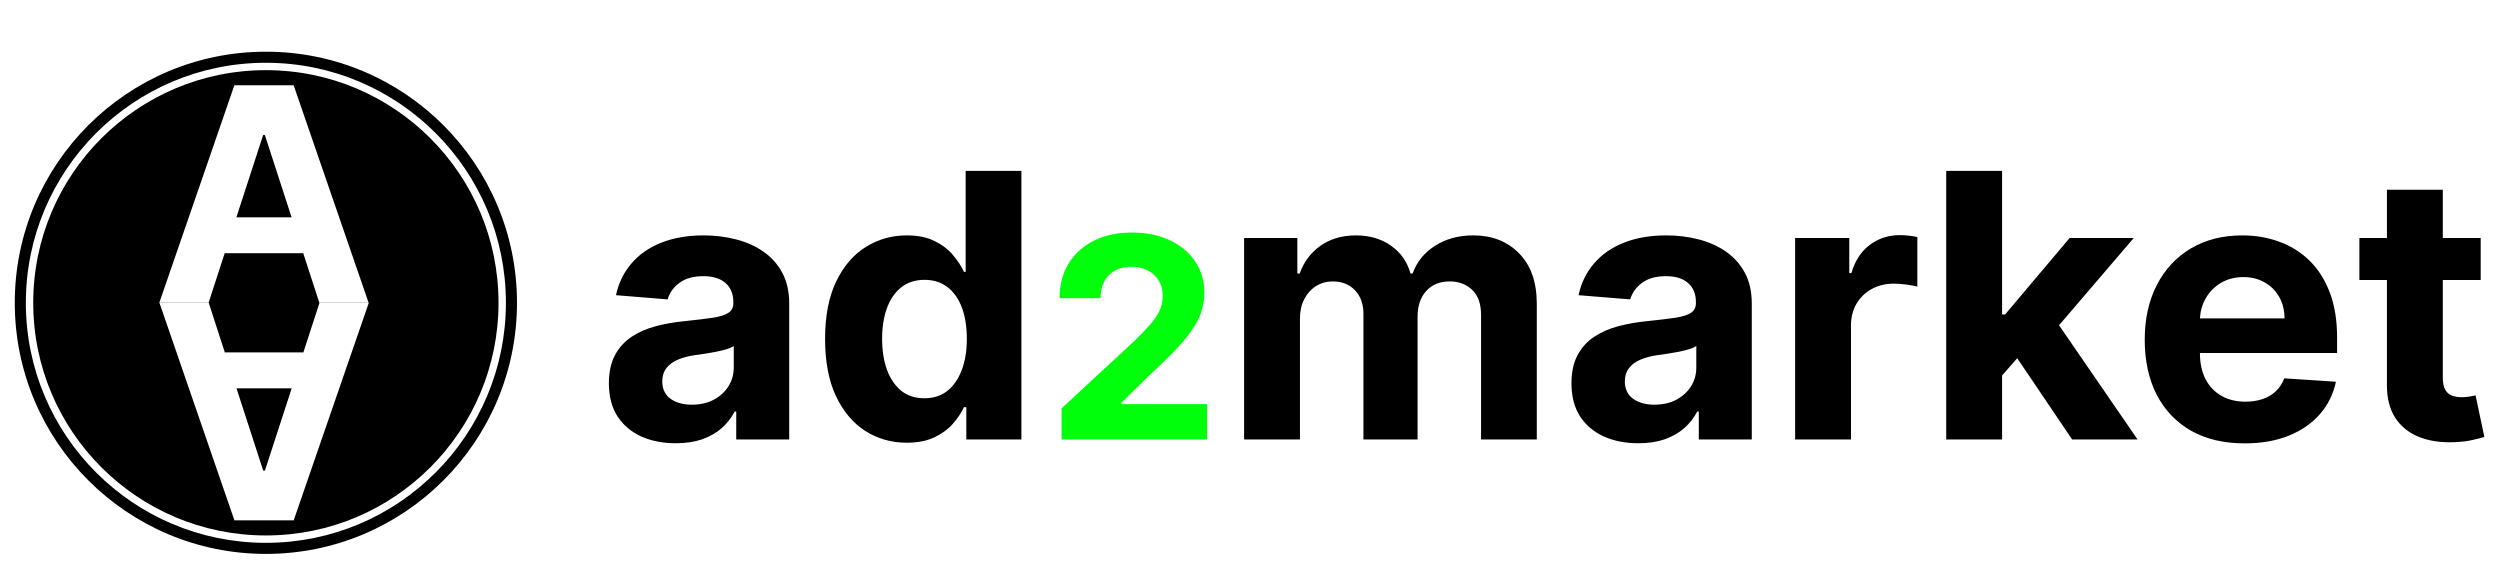 <svg width="677" height="156" viewBox="0 0 677 156" fill="none" xmlns="http://www.w3.org/2000/svg">
<g filter="url(#filter0_d_3_29)">
<circle cx="72" cy="78" r="68" fill="black"/>
<path d="M56.478 78H43.131L63.468 19.091H79.518L99.826 78H86.479L71.723 32.553H71.263L56.478 78ZM55.644 54.845H87.169V64.567H55.644V54.845Z" fill="white"/>
<path d="M86.522 78L99.869 78L79.532 136.909L63.482 136.909L43.175 78L56.521 78L71.277 123.447L71.737 123.447L86.522 78ZM87.356 101.155L55.831 101.155L55.831 91.433L87.356 91.433L87.356 101.155Z" fill="white"/>
<circle cx="72" cy="78" r="64" stroke="white" stroke-width="2"/>
</g>
<g filter="url(#filter1_d_3_29)">
<path d="M183.001 116.03C179.521 116.03 176.42 115.426 173.697 114.219C170.975 112.988 168.82 111.177 167.234 108.786C165.672 106.371 164.89 103.364 164.89 99.766C164.89 96.735 165.447 94.19 166.559 92.131C167.672 90.071 169.187 88.414 171.105 87.159C173.022 85.904 175.2 84.957 177.639 84.318C180.101 83.679 182.681 83.229 185.38 82.969C188.553 82.637 191.109 82.329 193.051 82.046C194.992 81.738 196.401 81.288 197.277 80.696C198.153 80.104 198.591 79.228 198.591 78.068V77.855C198.591 75.606 197.88 73.866 196.46 72.635C195.063 71.404 193.074 70.788 190.494 70.788C187.771 70.788 185.605 71.392 183.995 72.599C182.386 73.783 181.32 75.275 180.799 77.074L166.808 75.938C167.518 72.623 168.915 69.758 170.998 67.344C173.082 64.905 175.769 63.035 179.059 61.733C182.374 60.407 186.209 59.744 190.565 59.744C193.595 59.744 196.495 60.099 199.265 60.81C202.059 61.52 204.533 62.621 206.687 64.112C208.865 65.604 210.582 67.521 211.836 69.865C213.091 72.185 213.718 74.967 213.718 78.21V115H199.372V107.436H198.946C198.07 109.141 196.898 110.644 195.43 111.946C193.962 113.224 192.199 114.231 190.139 114.964C188.079 115.675 185.7 116.03 183.001 116.03ZM187.333 105.589C189.559 105.589 191.524 105.152 193.228 104.276C194.933 103.376 196.27 102.169 197.241 100.653C198.212 99.138 198.697 97.422 198.697 95.504V89.716C198.224 90.024 197.573 90.308 196.744 90.568C195.939 90.805 195.028 91.03 194.01 91.243C192.992 91.432 191.974 91.61 190.956 91.776C189.938 91.918 189.014 92.048 188.186 92.166C186.41 92.427 184.859 92.841 183.534 93.409C182.208 93.977 181.178 94.747 180.444 95.717C179.71 96.664 179.343 97.848 179.343 99.269C179.343 101.328 180.089 102.902 181.581 103.991C183.096 105.057 185.013 105.589 187.333 105.589ZM245.554 115.888C241.411 115.888 237.659 114.822 234.297 112.692C230.959 110.537 228.308 107.377 226.343 103.21C224.401 99.02 223.431 93.883 223.431 87.798C223.431 81.548 224.437 76.352 226.449 72.209C228.462 68.042 231.137 64.929 234.475 62.869C237.837 60.786 241.518 59.744 245.519 59.744C248.573 59.744 251.118 60.265 253.154 61.307C255.213 62.325 256.871 63.603 258.125 65.142C259.404 66.657 260.374 68.149 261.037 69.617H261.499V42.273H276.591V115H261.676V106.264H261.037C260.327 107.779 259.321 109.283 258.019 110.774C256.74 112.242 255.071 113.461 253.012 114.432C250.976 115.402 248.49 115.888 245.554 115.888ZM250.348 103.849C252.787 103.849 254.846 103.187 256.527 101.861C258.232 100.511 259.534 98.629 260.434 96.215C261.357 93.8 261.819 90.971 261.819 87.727C261.819 84.484 261.369 81.667 260.469 79.276C259.569 76.885 258.267 75.038 256.563 73.736C254.858 72.434 252.787 71.783 250.348 71.783C247.863 71.783 245.767 72.457 244.063 73.807C242.358 75.156 241.068 77.026 240.192 79.418C239.316 81.809 238.878 84.579 238.878 87.727C238.878 90.9 239.316 93.705 240.192 96.144C241.092 98.558 242.382 100.452 244.063 101.825C245.767 103.175 247.863 103.849 250.348 103.849ZM336.9 115V60.455H351.318V70.078H351.957C353.093 66.882 354.987 64.361 357.639 62.514C360.29 60.668 363.463 59.744 367.156 59.744C370.896 59.744 374.081 60.679 376.708 62.55C379.336 64.396 381.088 66.906 381.964 70.078H382.532C383.645 66.953 385.657 64.456 388.569 62.585C391.505 60.691 394.973 59.744 398.974 59.744C404.064 59.744 408.195 61.366 411.368 64.609C414.564 67.829 416.162 72.398 416.162 78.317V115H401.069V81.3C401.069 78.269 400.264 75.997 398.654 74.481C397.045 72.966 395.032 72.209 392.618 72.209C389.871 72.209 387.729 73.085 386.19 74.837C384.651 76.565 383.882 78.849 383.882 81.69V115H369.216V80.98C369.216 78.305 368.446 76.174 366.907 74.588C365.392 73.002 363.392 72.209 360.906 72.209C359.225 72.209 357.71 72.635 356.36 73.487C355.035 74.316 353.981 75.488 353.2 77.003C352.419 78.494 352.028 80.246 352.028 82.258V115H336.9ZM443.665 116.03C440.185 116.03 437.084 115.426 434.361 114.219C431.639 112.988 429.484 111.177 427.898 108.786C426.336 106.371 425.554 103.364 425.554 99.766C425.554 96.735 426.111 94.19 427.223 92.131C428.336 90.071 429.851 88.414 431.769 87.159C433.686 85.904 435.864 84.957 438.303 84.318C440.765 83.679 443.346 83.229 446.044 82.969C449.217 82.637 451.774 82.329 453.715 82.046C455.656 81.738 457.065 81.288 457.941 80.696C458.817 80.104 459.255 79.228 459.255 78.068V77.855C459.255 75.606 458.544 73.866 457.124 72.635C455.727 71.404 453.739 70.788 451.158 70.788C448.435 70.788 446.269 71.392 444.659 72.599C443.05 73.783 441.984 75.275 441.463 77.074L427.472 75.938C428.182 72.623 429.579 69.758 431.662 67.344C433.746 64.905 436.433 63.035 439.723 61.733C443.038 60.407 446.873 59.744 451.229 59.744C454.259 59.744 457.159 60.099 459.929 60.81C462.723 61.52 465.197 62.621 467.351 64.112C469.529 65.604 471.246 67.521 472.5 69.865C473.755 72.185 474.382 74.967 474.382 78.21V115H460.036V107.436H459.61C458.734 109.141 457.562 110.644 456.094 111.946C454.626 113.224 452.863 114.231 450.803 114.964C448.743 115.675 446.364 116.03 443.665 116.03ZM447.998 105.589C450.223 105.589 452.188 105.152 453.892 104.276C455.597 103.376 456.935 102.169 457.905 100.653C458.876 99.138 459.361 97.422 459.361 95.504V89.716C458.888 90.024 458.237 90.308 457.408 90.568C456.603 90.805 455.692 91.03 454.674 91.243C453.656 91.432 452.638 91.61 451.62 91.776C450.602 91.918 449.678 92.048 448.85 92.166C447.074 92.427 445.524 92.841 444.198 93.409C442.872 93.977 441.842 94.747 441.108 95.717C440.374 96.664 440.007 97.848 440.007 99.269C440.007 101.328 440.753 102.902 442.245 103.991C443.76 105.057 445.677 105.589 447.998 105.589ZM486.119 115V60.455H500.785V69.972H501.353C502.348 66.586 504.017 64.029 506.36 62.301C508.704 60.549 511.403 59.673 514.457 59.673C515.215 59.673 516.031 59.721 516.907 59.815C517.783 59.91 518.553 60.04 519.216 60.206V73.629C518.505 73.416 517.523 73.227 516.268 73.061C515.013 72.895 513.865 72.812 512.824 72.812C510.598 72.812 508.609 73.298 506.858 74.269C505.129 75.215 503.756 76.541 502.738 78.246C501.744 79.95 501.247 81.915 501.247 84.141V115H486.119ZM540.744 99.304L540.78 81.158H542.982L560.453 60.455H577.818L554.345 87.869H550.759L540.744 99.304ZM527.037 115V42.273H542.165V115H527.037ZM561.128 115L545.077 91.243L555.162 80.554L578.848 115H561.128ZM607.852 116.065C602.241 116.065 597.412 114.929 593.363 112.656C589.339 110.36 586.237 107.116 584.059 102.926C581.881 98.712 580.792 93.729 580.792 87.976C580.792 82.365 581.881 77.441 584.059 73.203C586.237 68.965 589.303 65.663 593.257 63.295C597.234 60.928 601.898 59.744 607.248 59.744C610.847 59.744 614.197 60.324 617.298 61.484C620.423 62.621 623.145 64.337 625.466 66.633C627.809 68.93 629.632 71.818 630.934 75.298C632.236 78.755 632.887 82.803 632.887 87.443V91.598H586.829V82.223H618.647C618.647 80.045 618.174 78.115 617.227 76.435C616.28 74.754 614.966 73.44 613.285 72.493C611.628 71.522 609.699 71.037 607.497 71.037C605.2 71.037 603.164 71.57 601.389 72.635C599.637 73.677 598.264 75.085 597.27 76.861C596.275 78.613 595.766 80.566 595.743 82.72V91.633C595.743 94.332 596.24 96.664 597.234 98.629C598.252 100.594 599.684 102.109 601.531 103.175C603.377 104.24 605.567 104.773 608.1 104.773C609.781 104.773 611.32 104.536 612.717 104.062C614.114 103.589 615.309 102.879 616.304 101.932C617.298 100.985 618.056 99.825 618.576 98.452L632.568 99.375C631.858 102.737 630.402 105.672 628.2 108.182C626.022 110.668 623.205 112.609 619.748 114.006C616.315 115.379 612.35 116.065 607.852 116.065ZM671.772 60.455V71.818H638.924V60.455H671.772ZM646.382 47.386H661.51V98.239C661.51 99.635 661.723 100.724 662.149 101.506C662.575 102.263 663.167 102.796 663.924 103.104C664.706 103.411 665.605 103.565 666.623 103.565C667.333 103.565 668.044 103.506 668.754 103.388C669.464 103.246 670.009 103.139 670.387 103.068L672.767 114.325C672.009 114.562 670.944 114.834 669.571 115.142C668.198 115.473 666.529 115.675 664.564 115.746C660.918 115.888 657.722 115.402 654.975 114.29C652.253 113.177 650.134 111.449 648.619 109.105C647.104 106.761 646.358 103.802 646.382 100.227V47.386Z" fill="black"/>
<path d="M287.472 115V106.58L307.147 88.362C308.82 86.743 310.224 85.285 311.357 83.99C312.509 82.695 313.381 81.426 313.975 80.185C314.569 78.925 314.866 77.567 314.866 76.109C314.866 74.49 314.497 73.096 313.759 71.926C313.022 70.739 312.014 69.83 310.737 69.2C309.459 68.553 308.011 68.229 306.391 68.229C304.7 68.229 303.225 68.57 301.965 69.254C300.706 69.938 299.734 70.919 299.05 72.196C298.367 73.474 298.025 74.994 298.025 76.757H286.933C286.933 73.141 287.751 70.001 289.388 67.338C291.026 64.675 293.32 62.615 296.271 61.158C299.221 59.7 302.622 58.972 306.472 58.972C310.431 58.972 313.876 59.673 316.809 61.077C319.76 62.462 322.054 64.387 323.691 66.852C325.328 69.317 326.147 72.142 326.147 75.327C326.147 77.414 325.733 79.474 324.906 81.507C324.096 83.54 322.647 85.798 320.56 88.281C318.473 90.746 315.531 93.706 311.735 97.16L303.665 105.068V105.446H326.876V115H287.472Z" fill="#00FF0A"/>
</g>
<defs>
<filter id="filter0_d_3_29" x="0" y="10" width="144" height="144" filterUnits="userSpaceOnUse" color-interpolation-filters="sRGB">
<feFlood flood-opacity="0" result="BackgroundImageFix"/>
<feColorMatrix in="SourceAlpha" type="matrix" values="0 0 0 0 0 0 0 0 0 0 0 0 0 0 0 0 0 0 127 0" result="hardAlpha"/>
<feOffset dy="4"/>
<feGaussianBlur stdDeviation="2"/>
<feComposite in2="hardAlpha" operator="out"/>
<feColorMatrix type="matrix" values="0 0 0 0 0 0 0 0 0 0 0 0 0 0 0 0 0 0 0.25 0"/>
<feBlend mode="normal" in2="BackgroundImageFix" result="effect1_dropShadow_3_29"/>
<feBlend mode="normal" in="SourceGraphic" in2="effect1_dropShadow_3_29" result="shape"/>
</filter>
<filter id="filter1_d_3_29" x="160.89" y="42.273" width="515.876" height="81.793" filterUnits="userSpaceOnUse" color-interpolation-filters="sRGB">
<feFlood flood-opacity="0" result="BackgroundImageFix"/>
<feColorMatrix in="SourceAlpha" type="matrix" values="0 0 0 0 0 0 0 0 0 0 0 0 0 0 0 0 0 0 127 0" result="hardAlpha"/>
<feOffset dy="4"/>
<feGaussianBlur stdDeviation="2"/>
<feComposite in2="hardAlpha" operator="out"/>
<feColorMatrix type="matrix" values="0 0 0 0 0 0 0 0 0 0 0 0 0 0 0 0 0 0 0.25 0"/>
<feBlend mode="normal" in2="BackgroundImageFix" result="effect1_dropShadow_3_29"/>
<feBlend mode="normal" in="SourceGraphic" in2="effect1_dropShadow_3_29" result="shape"/>
</filter>
</defs>
</svg>
